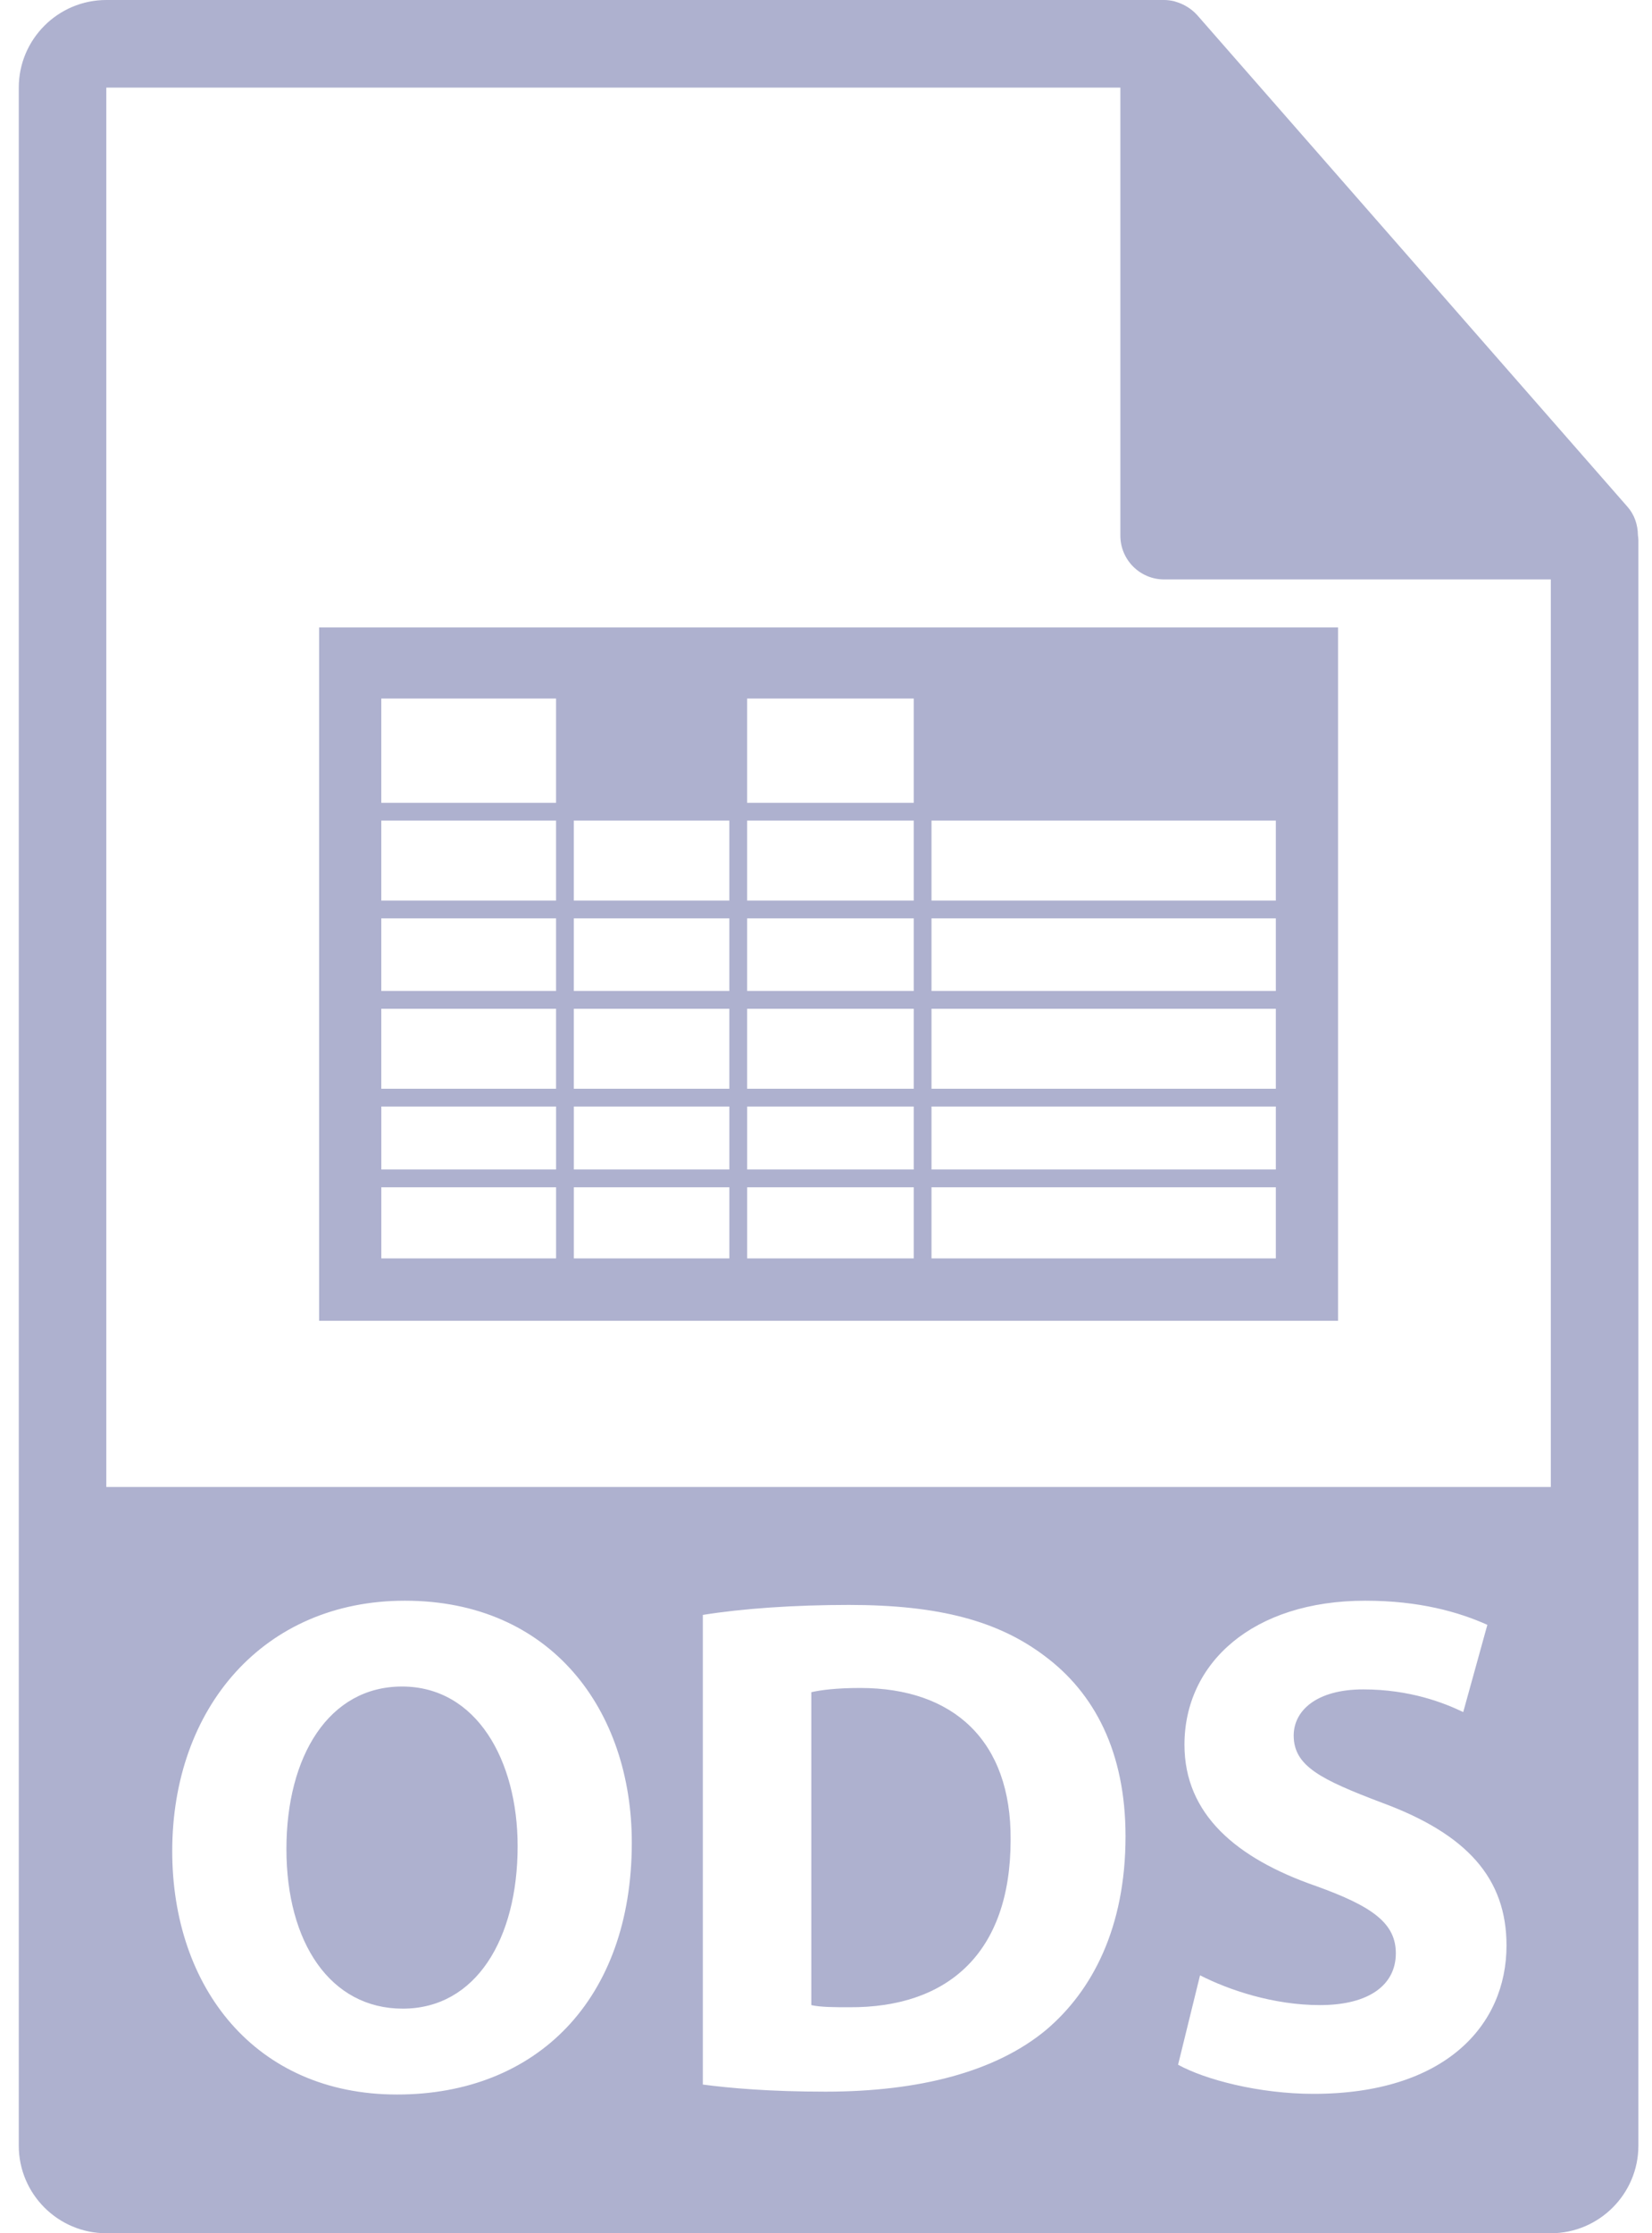 <svg width="74" height="100" viewBox="0 0 74 100" fill="none" xmlns="http://www.w3.org/2000/svg">
<path d="M38.534 75.584C37.454 75.584 36.755 75.678 36.342 75.773V89.784C36.755 89.88 37.423 89.88 38.027 89.88C42.411 89.913 45.27 87.498 45.27 82.382C45.303 77.936 42.697 75.584 38.534 75.584Z" fill="#AEB1CF"/>
<path d="M18.007 75.519C14.735 75.519 12.83 78.632 12.83 82.795C12.83 86.988 14.8 89.943 18.04 89.943C21.312 89.943 23.187 86.829 23.187 82.668C23.187 78.823 21.344 75.519 18.007 75.519Z" fill="#AEB1CF"/>
<path d="M73.369 23.964C73.365 23.504 73.218 23.052 72.903 22.694L53.623 0.671C53.617 0.665 53.612 0.662 53.608 0.657C53.493 0.529 53.359 0.422 53.217 0.329C53.175 0.301 53.133 0.278 53.089 0.253C52.966 0.186 52.836 0.13 52.702 0.09C52.666 0.08 52.633 0.066 52.597 0.056C52.451 0.022 52.3 0 52.147 0H4.762C2.599 0 0.841 1.76 0.841 3.922V96.078C0.841 98.24 2.599 100 4.762 100H69.468C71.63 100 73.39 98.24 73.39 96.078V24.182C73.39 24.11 73.378 24.037 73.369 23.964ZM17.785 93.788C11.432 93.788 7.715 88.99 7.715 82.891C7.715 76.472 11.813 71.676 18.136 71.676C24.712 71.676 28.301 76.601 28.301 82.509C28.301 89.53 24.045 93.788 17.785 93.788ZM46.858 90.897C44.602 92.771 41.173 93.66 36.978 93.66C34.468 93.66 32.69 93.501 31.483 93.342V72.312C33.261 72.026 35.581 71.865 38.029 71.865C42.094 71.865 44.732 72.595 46.795 74.152C49.02 75.807 50.417 78.441 50.417 82.225C50.417 86.322 48.924 89.148 46.858 90.897ZM58.839 93.758C56.393 93.758 53.977 93.12 52.771 92.454L53.755 88.45C55.058 89.118 57.06 89.784 59.125 89.784C61.351 89.784 62.525 88.863 62.525 87.466C62.525 86.131 61.508 85.369 58.935 84.448C55.377 83.209 53.057 81.24 53.057 78.125C53.057 74.472 56.108 71.676 61.16 71.676C63.575 71.676 65.353 72.184 66.625 72.757L65.544 76.663C64.686 76.251 63.161 75.648 61.063 75.648C58.967 75.648 57.95 76.602 57.95 77.713C57.95 79.08 59.157 79.682 61.922 80.729C65.703 82.127 67.483 84.098 67.483 87.117C67.481 90.705 64.716 93.758 58.839 93.758ZM69.468 66.584H4.762V3.922H50.186V23.985C50.186 25.069 51.065 25.946 52.147 25.946H69.468V66.584Z" fill="#AEB1CF"/>
<path d="M14.295 28.095V59.142H59.936V28.095H14.295ZM57.15 56.348H41.726V53.164H57.15V56.348ZM40.93 56.348H33.468V53.164H40.93V56.348ZM32.671 56.348H25.705V53.164H32.671V56.348ZM24.909 56.348H17.081V53.164H24.909V56.348ZM41.726 36.744H57.15V40.326H41.726V36.744ZM41.726 41.123H57.15V44.374H41.726V41.123ZM41.726 45.171H57.15V48.752H41.726V45.171ZM57.15 49.548V52.367H41.726V49.548H57.15ZM33.467 31.279H40.93V35.949H33.467V31.279V31.279ZM33.467 36.744H40.93V40.326H33.467V36.744V36.744ZM33.467 41.123H40.93V44.374H33.467V41.123V41.123ZM33.467 45.171H40.93V48.752H33.467V45.171V45.171ZM40.93 49.548V52.367H33.468V49.548H40.93ZM25.704 36.744H32.67V40.326H25.704V36.744ZM25.704 41.123H32.67V44.374H25.704V41.123ZM25.704 45.171H32.67V48.752H25.704V45.171ZM32.671 49.548V52.367H25.705V49.548H32.671ZM17.08 31.279H24.908V35.949H17.08V31.279ZM17.08 36.744H24.908V40.326H17.08V36.744ZM17.08 41.123H24.908V44.374H17.08V41.123ZM17.08 45.171H24.908V48.752H17.08V45.171ZM24.909 49.548V52.367H17.081V49.548H24.909Z" fill="#AEB1CF"/>
</svg>
